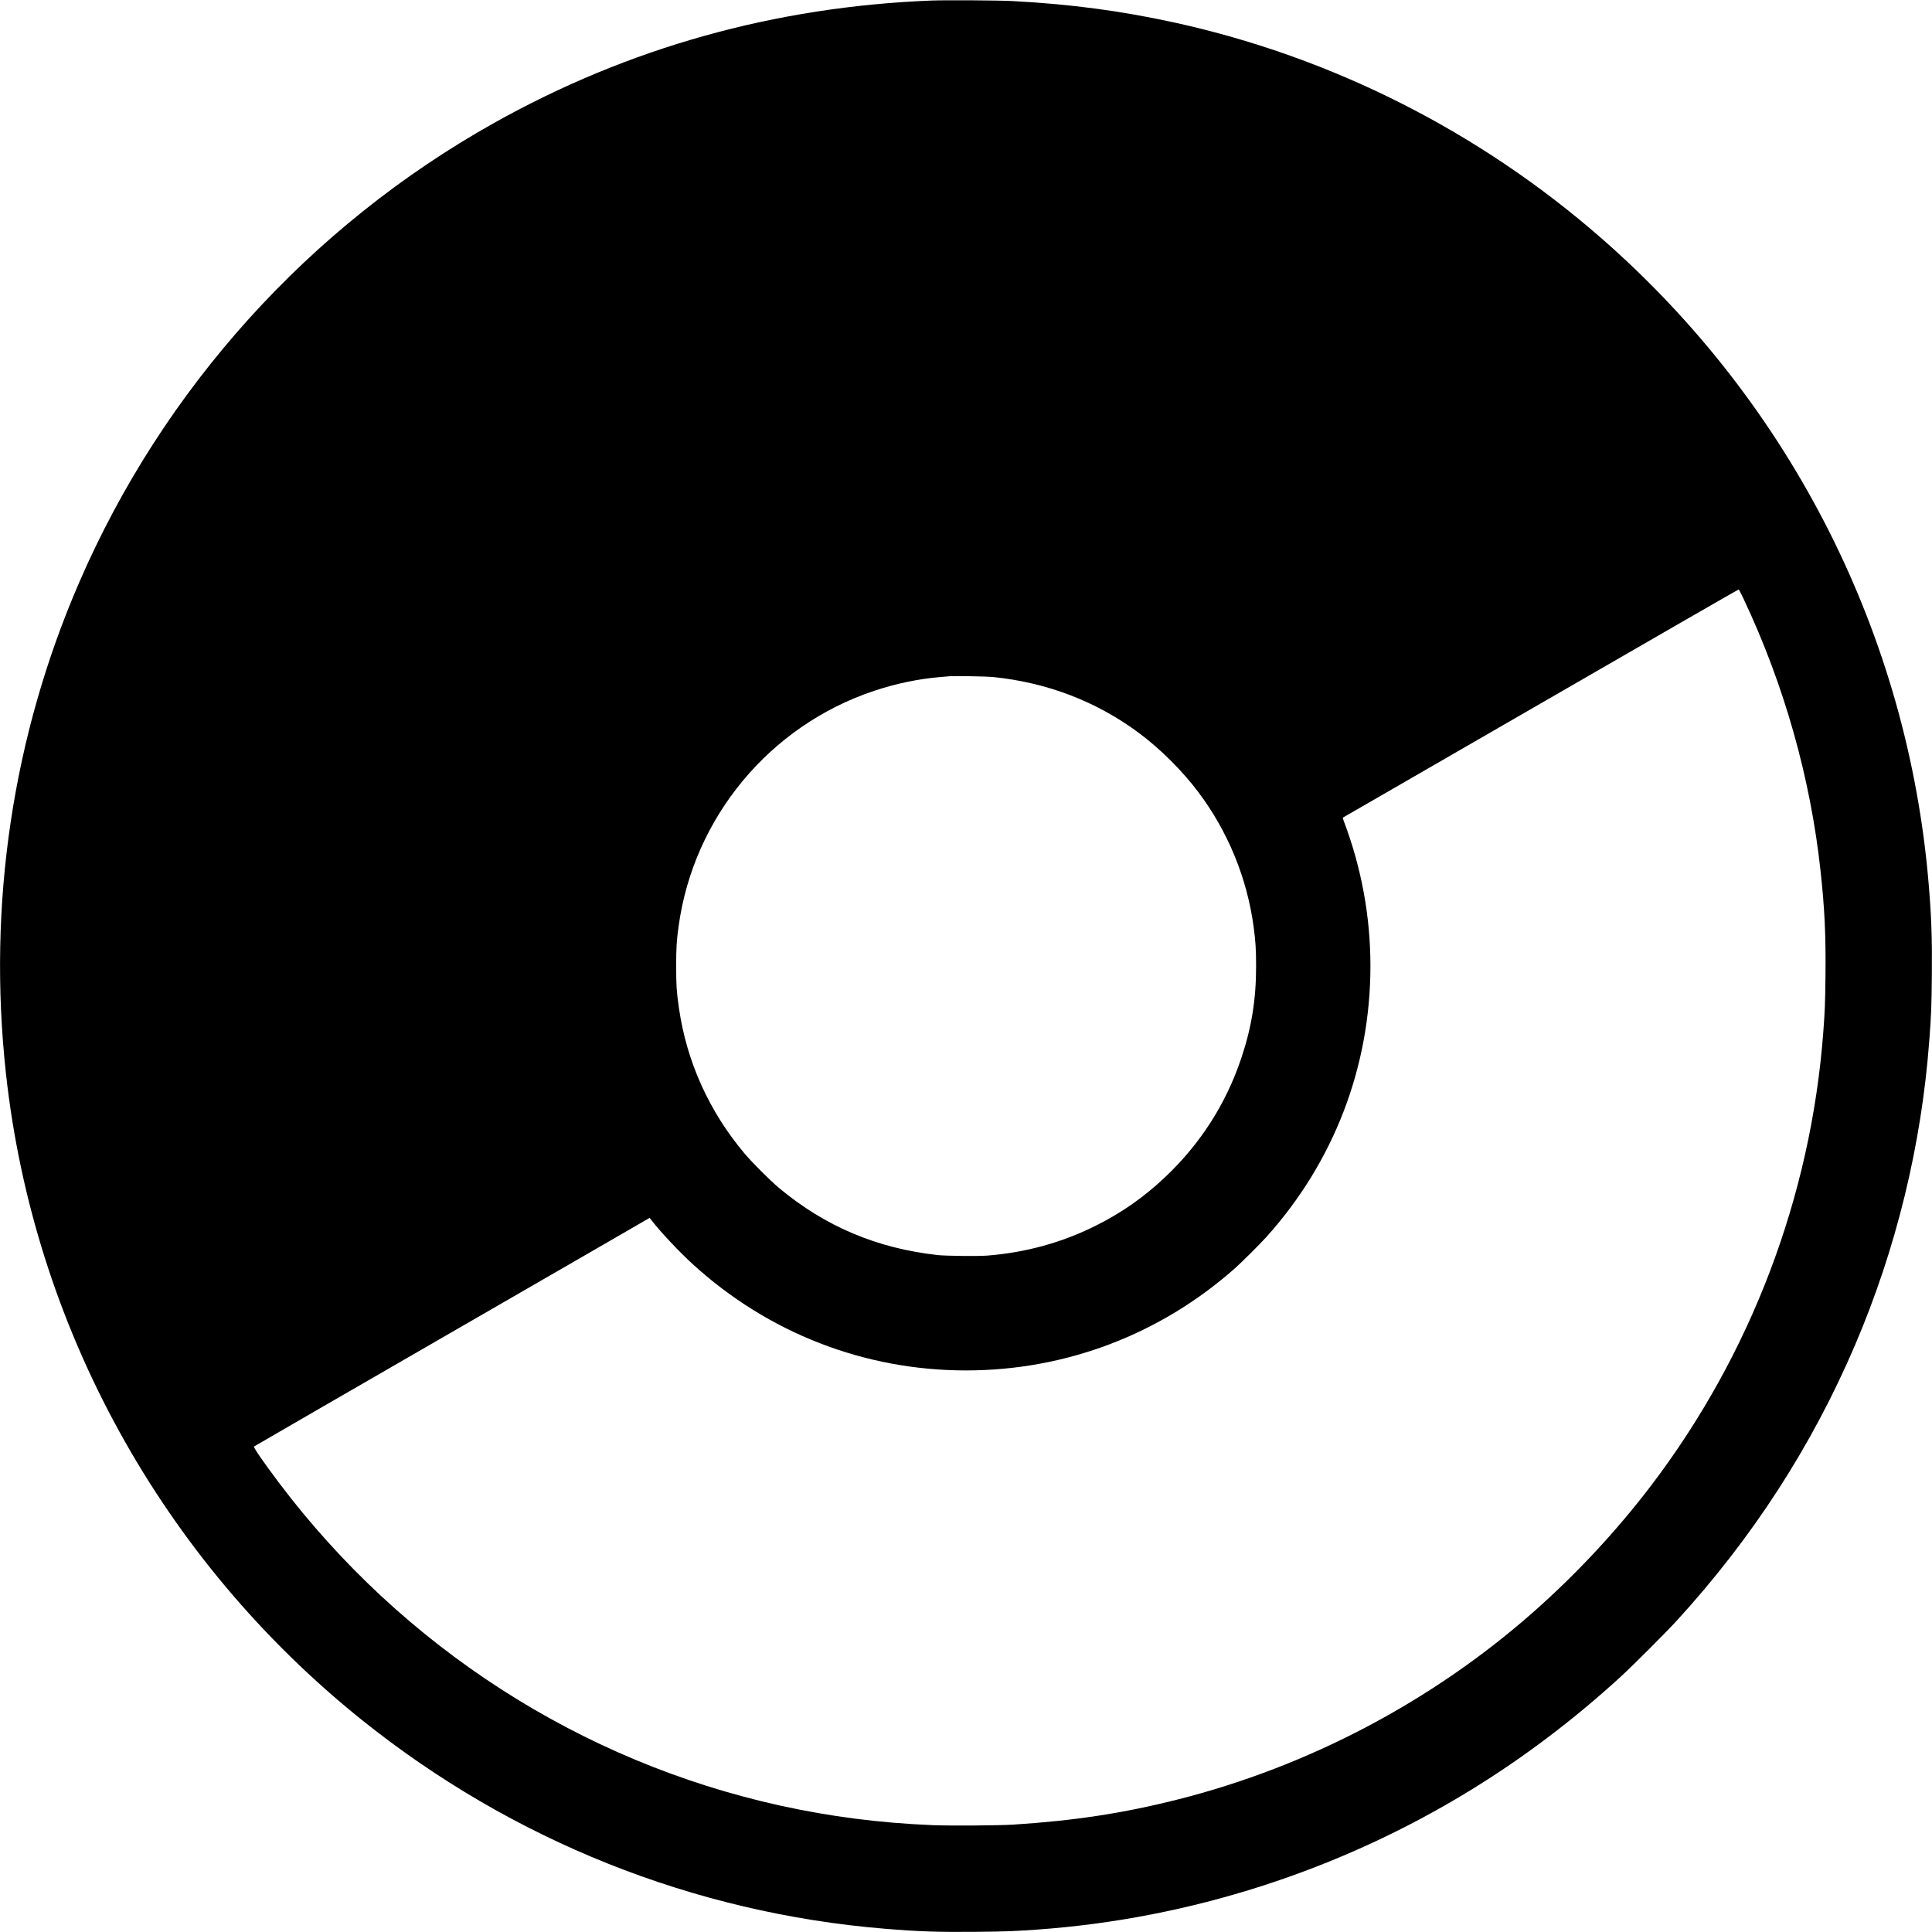 <?xml version="1.0" standalone="no"?>
<!DOCTYPE svg PUBLIC "-//W3C//DTD SVG 20010904//EN"
 "http://www.w3.org/TR/2001/REC-SVG-20010904/DTD/svg10.dtd">
<svg version="1.0" xmlns="http://www.w3.org/2000/svg"
 width="3633pt" height="3633pt" viewBox="0 0 3633 3633"
 preserveAspectRatio="xMidYMid meet">

<g transform="translate(0,3633) scale(0.1,-0.1)"
fill="#000000" stroke="none">
<path d="M17520 36320 c-2951 -116 -5710 -888 -8240 -2308 -3464 -1943 -6214
-4992 -7792 -8637 -1251 -2888 -1723 -6051 -1377 -9225 519 -4761 2931 -9145
6693 -12162 2828 -2268 6240 -3631 9836 -3927 622 -52 1014 -65 1720 -58 560
6 695 11 1140 42 2873 204 5690 1110 8155 2623 994 610 1934 1321 2820 2131
232 213 843 824 1056 1056 1421 1553 2539 3280 3351 5180 774 1809 1251 3765
1397 5730 37 485 42 633 48 1210 7 701 -7 1096 -58 1715 -387 4689 -2587 9039
-6149 12154 -2297 2009 -5063 3409 -8025 4060 -1008 221 -1958 348 -3055 406
-260 14 -1250 20 -1520 10z m15267 -11251 c762 -1615 1257 -3362 1447 -5114
78 -714 101 -1214 93 -1980 -6 -520 -11 -652 -42 -1065 -235 -3083 -1360
-6045 -3233 -8510 -652 -857 -1408 -1669 -2227 -2391 -1903 -1676 -4221 -2897
-6682 -3518 -1026 -259 -1941 -398 -3093 -472 -268 -17 -1190 -23 -1510 -10
-996 41 -1923 160 -2865 367 -3756 828 -7100 2982 -9431 6074 -278 369 -483
666 -468 679 5 5 1667 966 3694 2136 2027 1170 3699 2135 3715 2146 l31 18 44
-57 c169 -217 518 -587 767 -814 1417 -1294 3228 -1998 5138 -1998 1873 0
3651 675 5055 1919 132 117 469 452 594 591 1269 1410 1956 3201 1956 5095 0
935 -171 1859 -506 2739 -12 30 -15 51 -9 53 6 2 1680 968 3720 2147 2041
1179 3714 2143 3720 2142 5 -2 47 -81 92 -177z m-14122 -1469 c1026 -103 1956
-460 2760 -1059 400 -299 810 -707 1111 -1109 557 -740 917 -1622 1039 -2539
36 -274 45 -423 45 -737 0 -622 -85 -1148 -279 -1726 -287 -855 -764 -1601
-1421 -2225 -403 -383 -823 -678 -1318 -925 -637 -318 -1320 -505 -2043 -561
-181 -13 -767 -7 -924 10 -1143 127 -2111 535 -2980 1257 -166 138 -509 480
-655 654 -667 792 -1090 1732 -1234 2741 -43 300 -51 417 -51 779 0 350 8 481
46 755 282 2048 1716 3772 3679 4425 412 137 835 225 1245 259 72 6 150 13
175 15 89 7 697 -3 805 -14z"/>
</g>
</svg>
